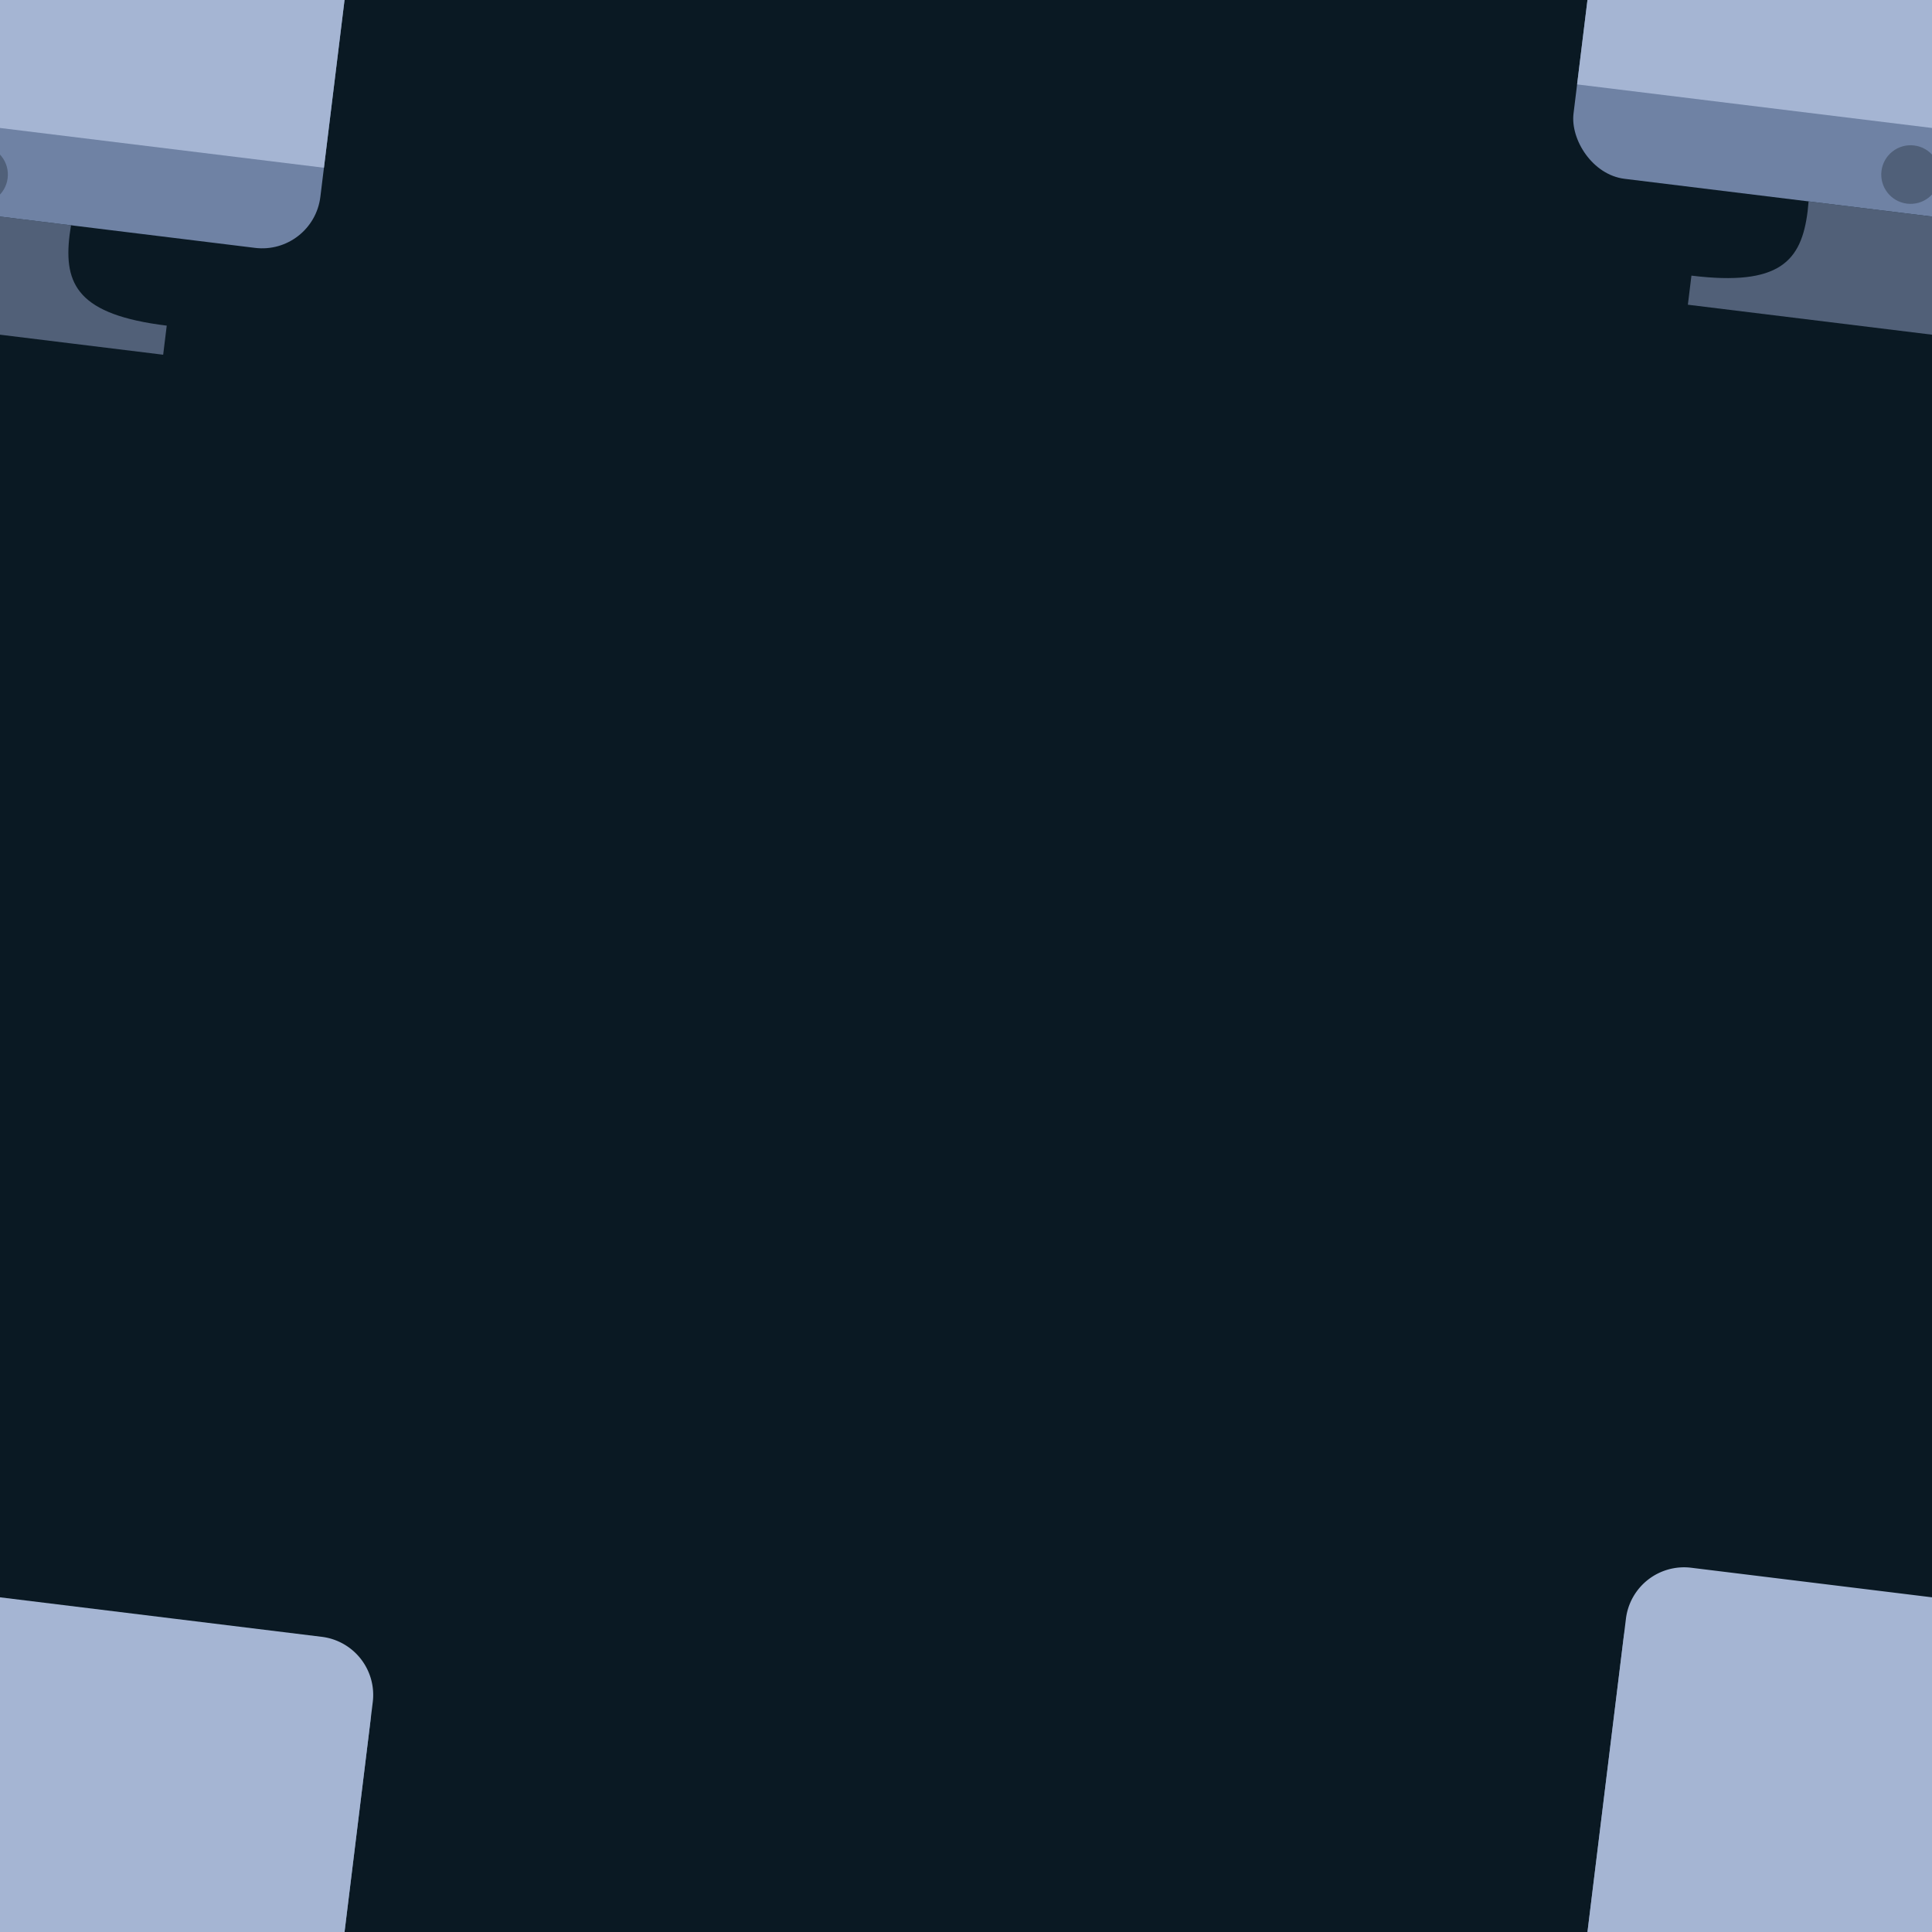 <svg version="1.1"
      xmlns="http://www.w3.org/2000/svg"
      xmlns:xlink="http://www.w3.org/1999/xlink"  id="snapshot-93428" width="250" height="250" viewBox="0 0 250 250"><desc>This image was made on Patterninja.com</desc><defs>
<!-- image 49860 -->
<g id="transformed-49860" data-image="49860" transform="translate(-44.407, -42.986) rotate(7, 44.407, 42.986)"><g><svg version="1.1" width="88.814px" height="85.972px" viewBox="0 0 88.814 85.972"><g id="original-49860"><svg xmlns="http://www.w3.org/2000/svg" viewBox="0 0 70 68" xmlns:xlink="http://www.w3.org/1999/xlink" version="1.1" preserveAspectRatio="xMidYMid meet">
  <path fill-rule="evenodd" d="M14 65c9.113 0 11-2.853 11-8 0-.169-.02-.832-.025-1h20.05c0 .168-.025.831-.025 1 0 5.147 1.887 8 11 8v3H14v-3z" fill="rgba(81, 96, 120, 1)" stroke="none"/>
  <rect width="70" height="54" y="2" fill-rule="evenodd" rx="6" fill="rgba(111, 130, 164, 1)" stroke="none"/>
  <path fill-rule="evenodd" d="M70 47V5.998A5.993 5.993 0 0 0 64.002 0H5.998A5.995 5.995 0 0 0 0 5.998V47h70z" fill="rgba(165, 181, 211, 1)" stroke="none"/>
  <circle cx="35" cy="52" r="3" fill-rule="evenodd" fill="rgba(80, 96, 121, 1)" stroke="none"/>
</svg>
</g></svg></g></g>
<!-- /image 49860 -->
</defs><rect x="0" y="0" width="250" height="250" fill="rgba(10, 25, 35, 1)"></rect><use xlink:href="#transformed-49860" transform="translate(-250, -250)"></use><use xlink:href="#transformed-49860" transform="translate(0, -250)"></use><use xlink:href="#transformed-49860" transform="translate(250, -250)"></use><use xlink:href="#transformed-49860" transform="translate(-250, 0)"></use><use xlink:href="#transformed-49860" transform="translate(0, 0)"></use><use xlink:href="#transformed-49860" transform="translate(250, 0)"></use><use xlink:href="#transformed-49860" transform="translate(-250, 250)"></use><use xlink:href="#transformed-49860" transform="translate(0, 250)"></use><use xlink:href="#transformed-49860" transform="translate(250, 250)"></use></svg>